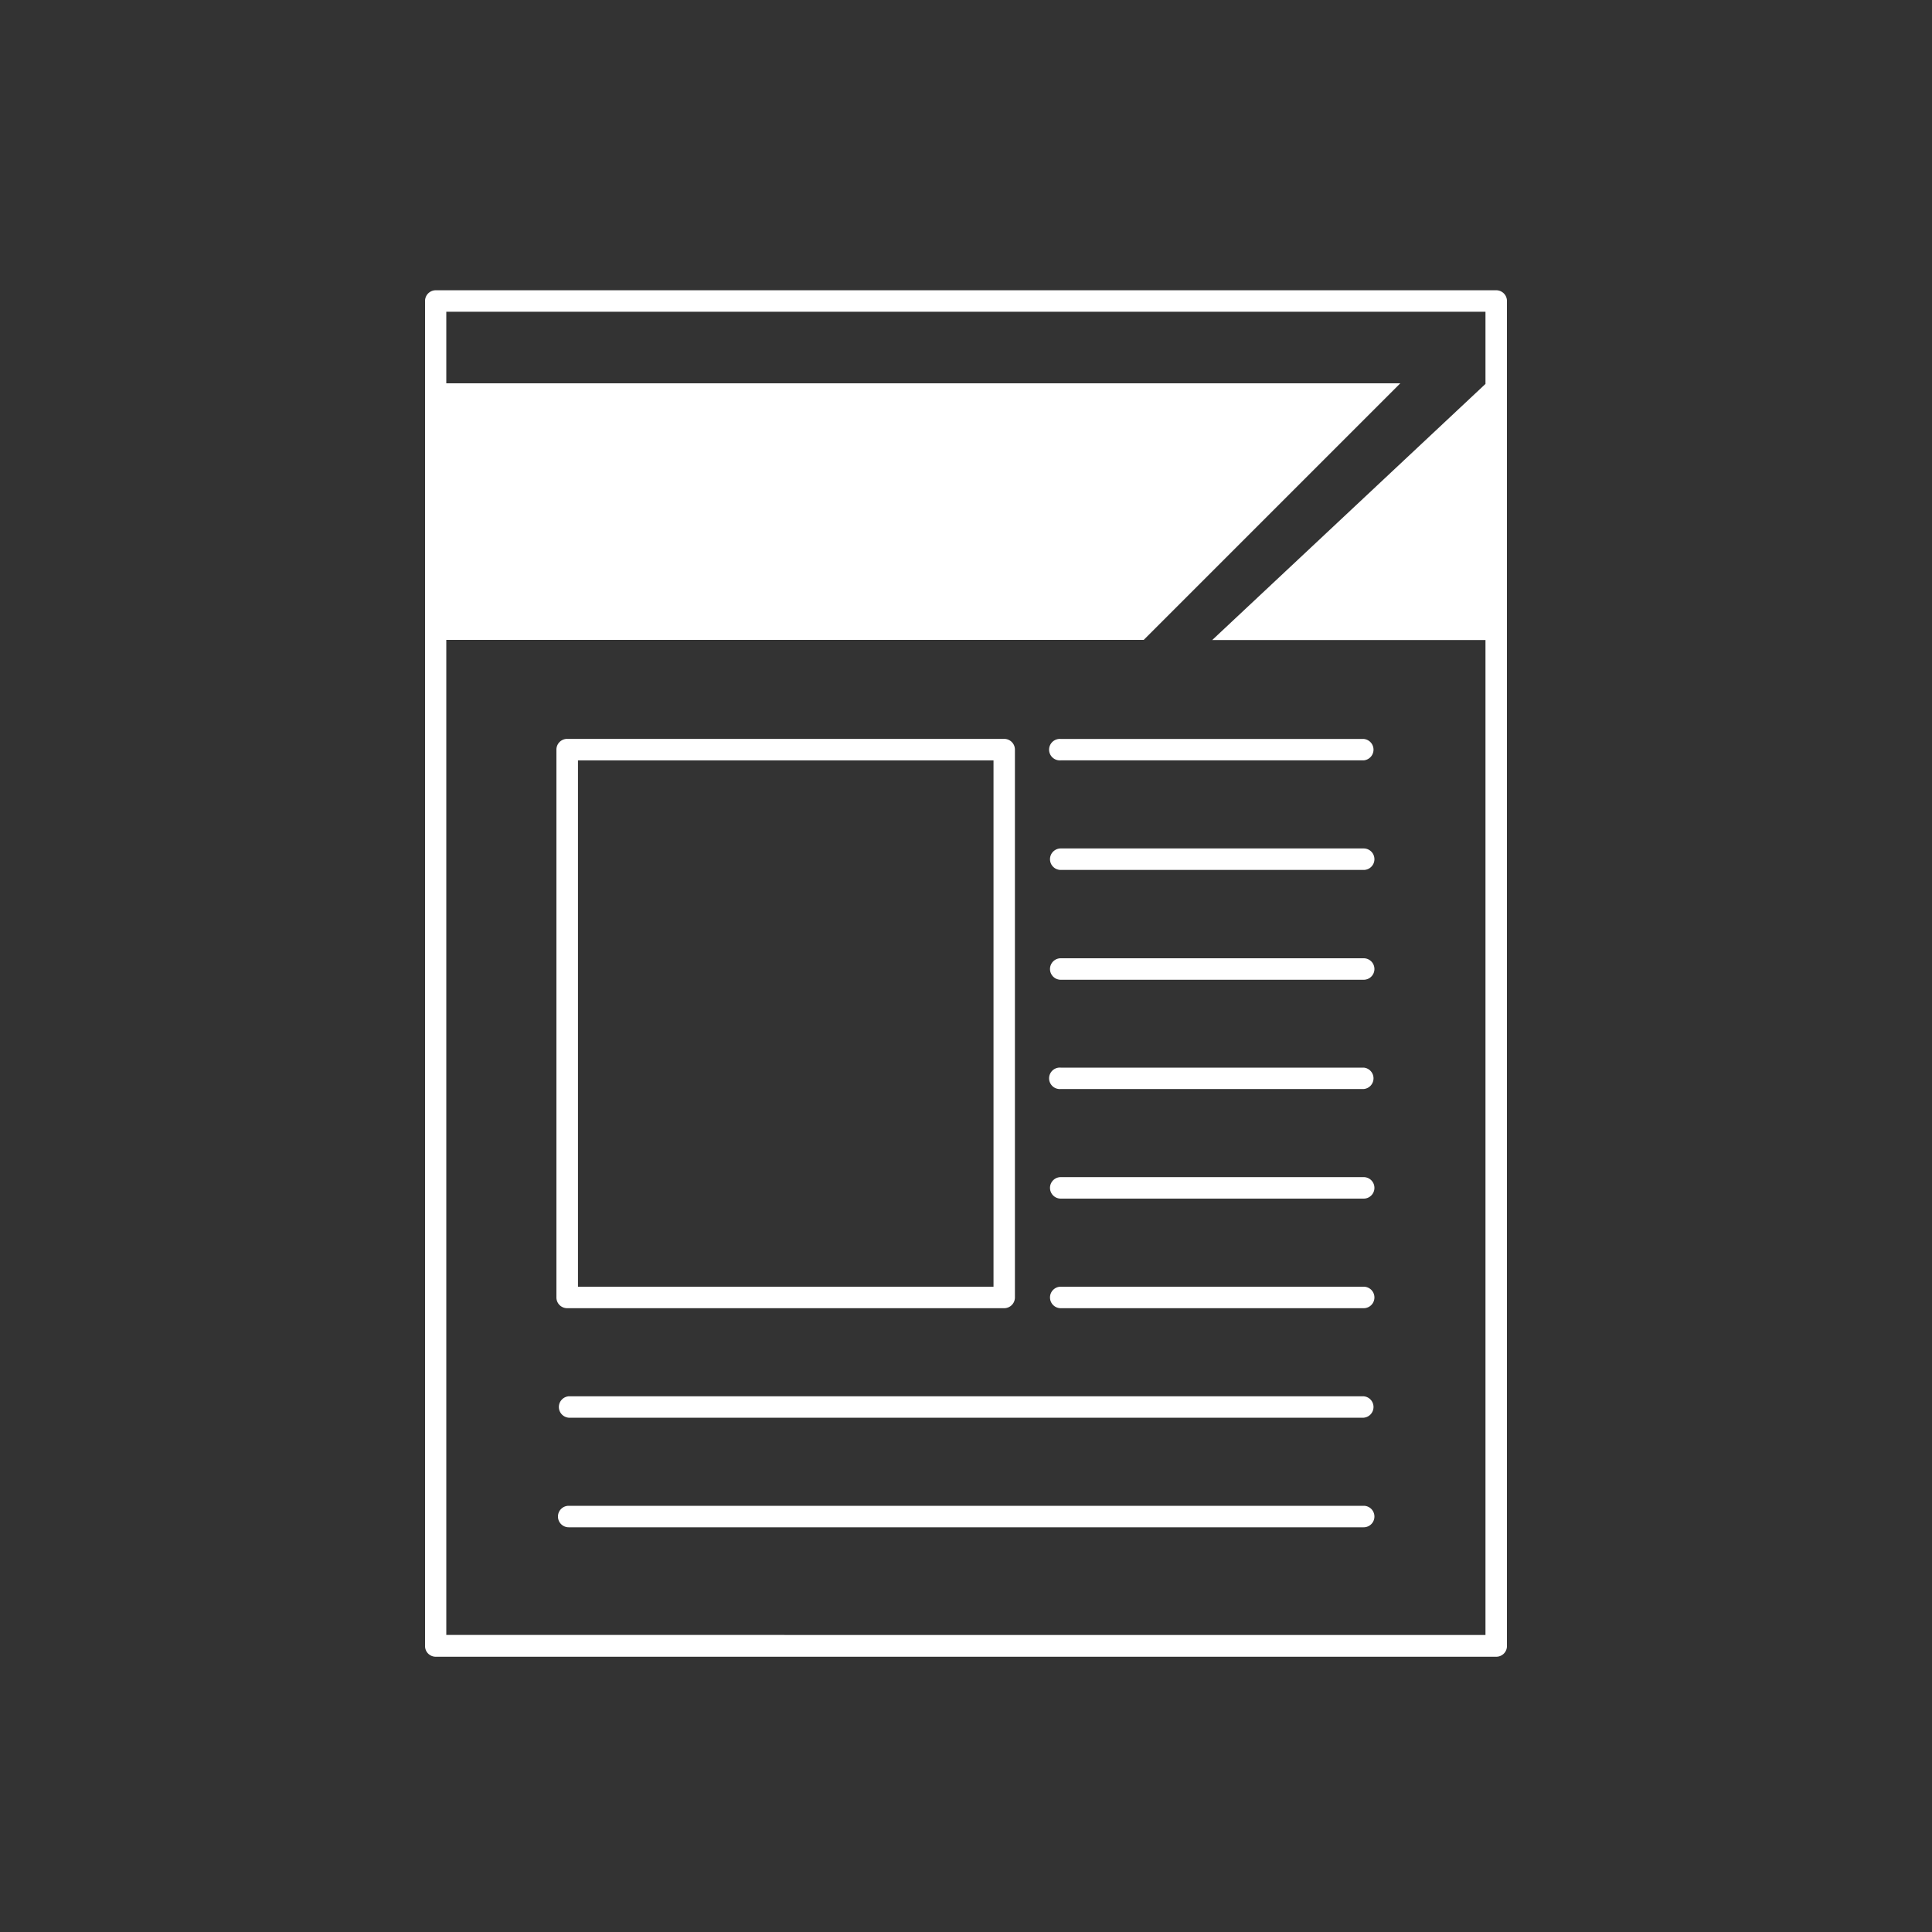 <svg id="Layer_1" data-name="Layer 1" xmlns="http://www.w3.org/2000/svg" viewBox="0 0 250 250"><rect x="0" y="0" width="250" height="250" fill="#333333" stroke="none"/><defs><style>.cls-1{fill:#fff;}</style></defs><title>Resources_Icons</title><path class="cls-1" d="M193.61,37.56H56.36A1.39,1.39,0,0,0,55,39V213a1.38,1.38,0,0,0,1.39,1.38H193.61A1.38,1.38,0,0,0,195,213V39A1.39,1.39,0,0,0,193.61,37.56Zm-135.86,174V82.8H148l33.2-33.2H57.75V40.34H192.22v9.34L156.86,82.82h35.36V211.57Z"/><path class="cls-1" d="M73.4,169.28h56.54a1.39,1.39,0,0,0,1.39-1.39V97a1.39,1.39,0,0,0-1.39-1.39H73.4A1.39,1.39,0,0,0,72,97v70.88A1.39,1.39,0,0,0,73.4,169.28Zm1.39-70.89h53.77V166.5H74.79Z"/><path class="cls-1" d="M176.46,95.62h-39.2a1.39,1.39,0,1,0,0,2.77h39.2a1.39,1.39,0,0,0,0-2.77Z"/><path class="cls-1" d="M176.46,109.79h-39.2a1.39,1.39,0,0,0,0,2.78h39.2a1.39,1.39,0,0,0,0-2.78Z"/><path class="cls-1" d="M176.46,124h-39.2a1.39,1.39,0,1,0,0,2.78h39.2a1.39,1.39,0,0,0,0-2.78Z"/><path class="cls-1" d="M176.46,138.15h-39.2a1.39,1.39,0,1,0,0,2.77h39.2a1.39,1.39,0,0,0,0-2.77Z"/><path class="cls-1" d="M176.46,152.32h-39.2a1.39,1.39,0,0,0,0,2.78h39.2a1.39,1.39,0,0,0,0-2.78Z"/><path class="cls-1" d="M176.46,166.5h-39.2a1.39,1.39,0,1,0,0,2.78h39.2a1.39,1.39,0,0,0,0-2.78Z"/><path class="cls-1" d="M176.46,180.68H73.59a1.39,1.39,0,0,0,0,2.77H176.46a1.39,1.39,0,0,0,0-2.77Z"/><path class="cls-1" d="M176.46,194.85H73.59a1.39,1.39,0,0,0,0,2.78H176.46a1.39,1.39,0,0,0,0-2.78Z"/></svg>